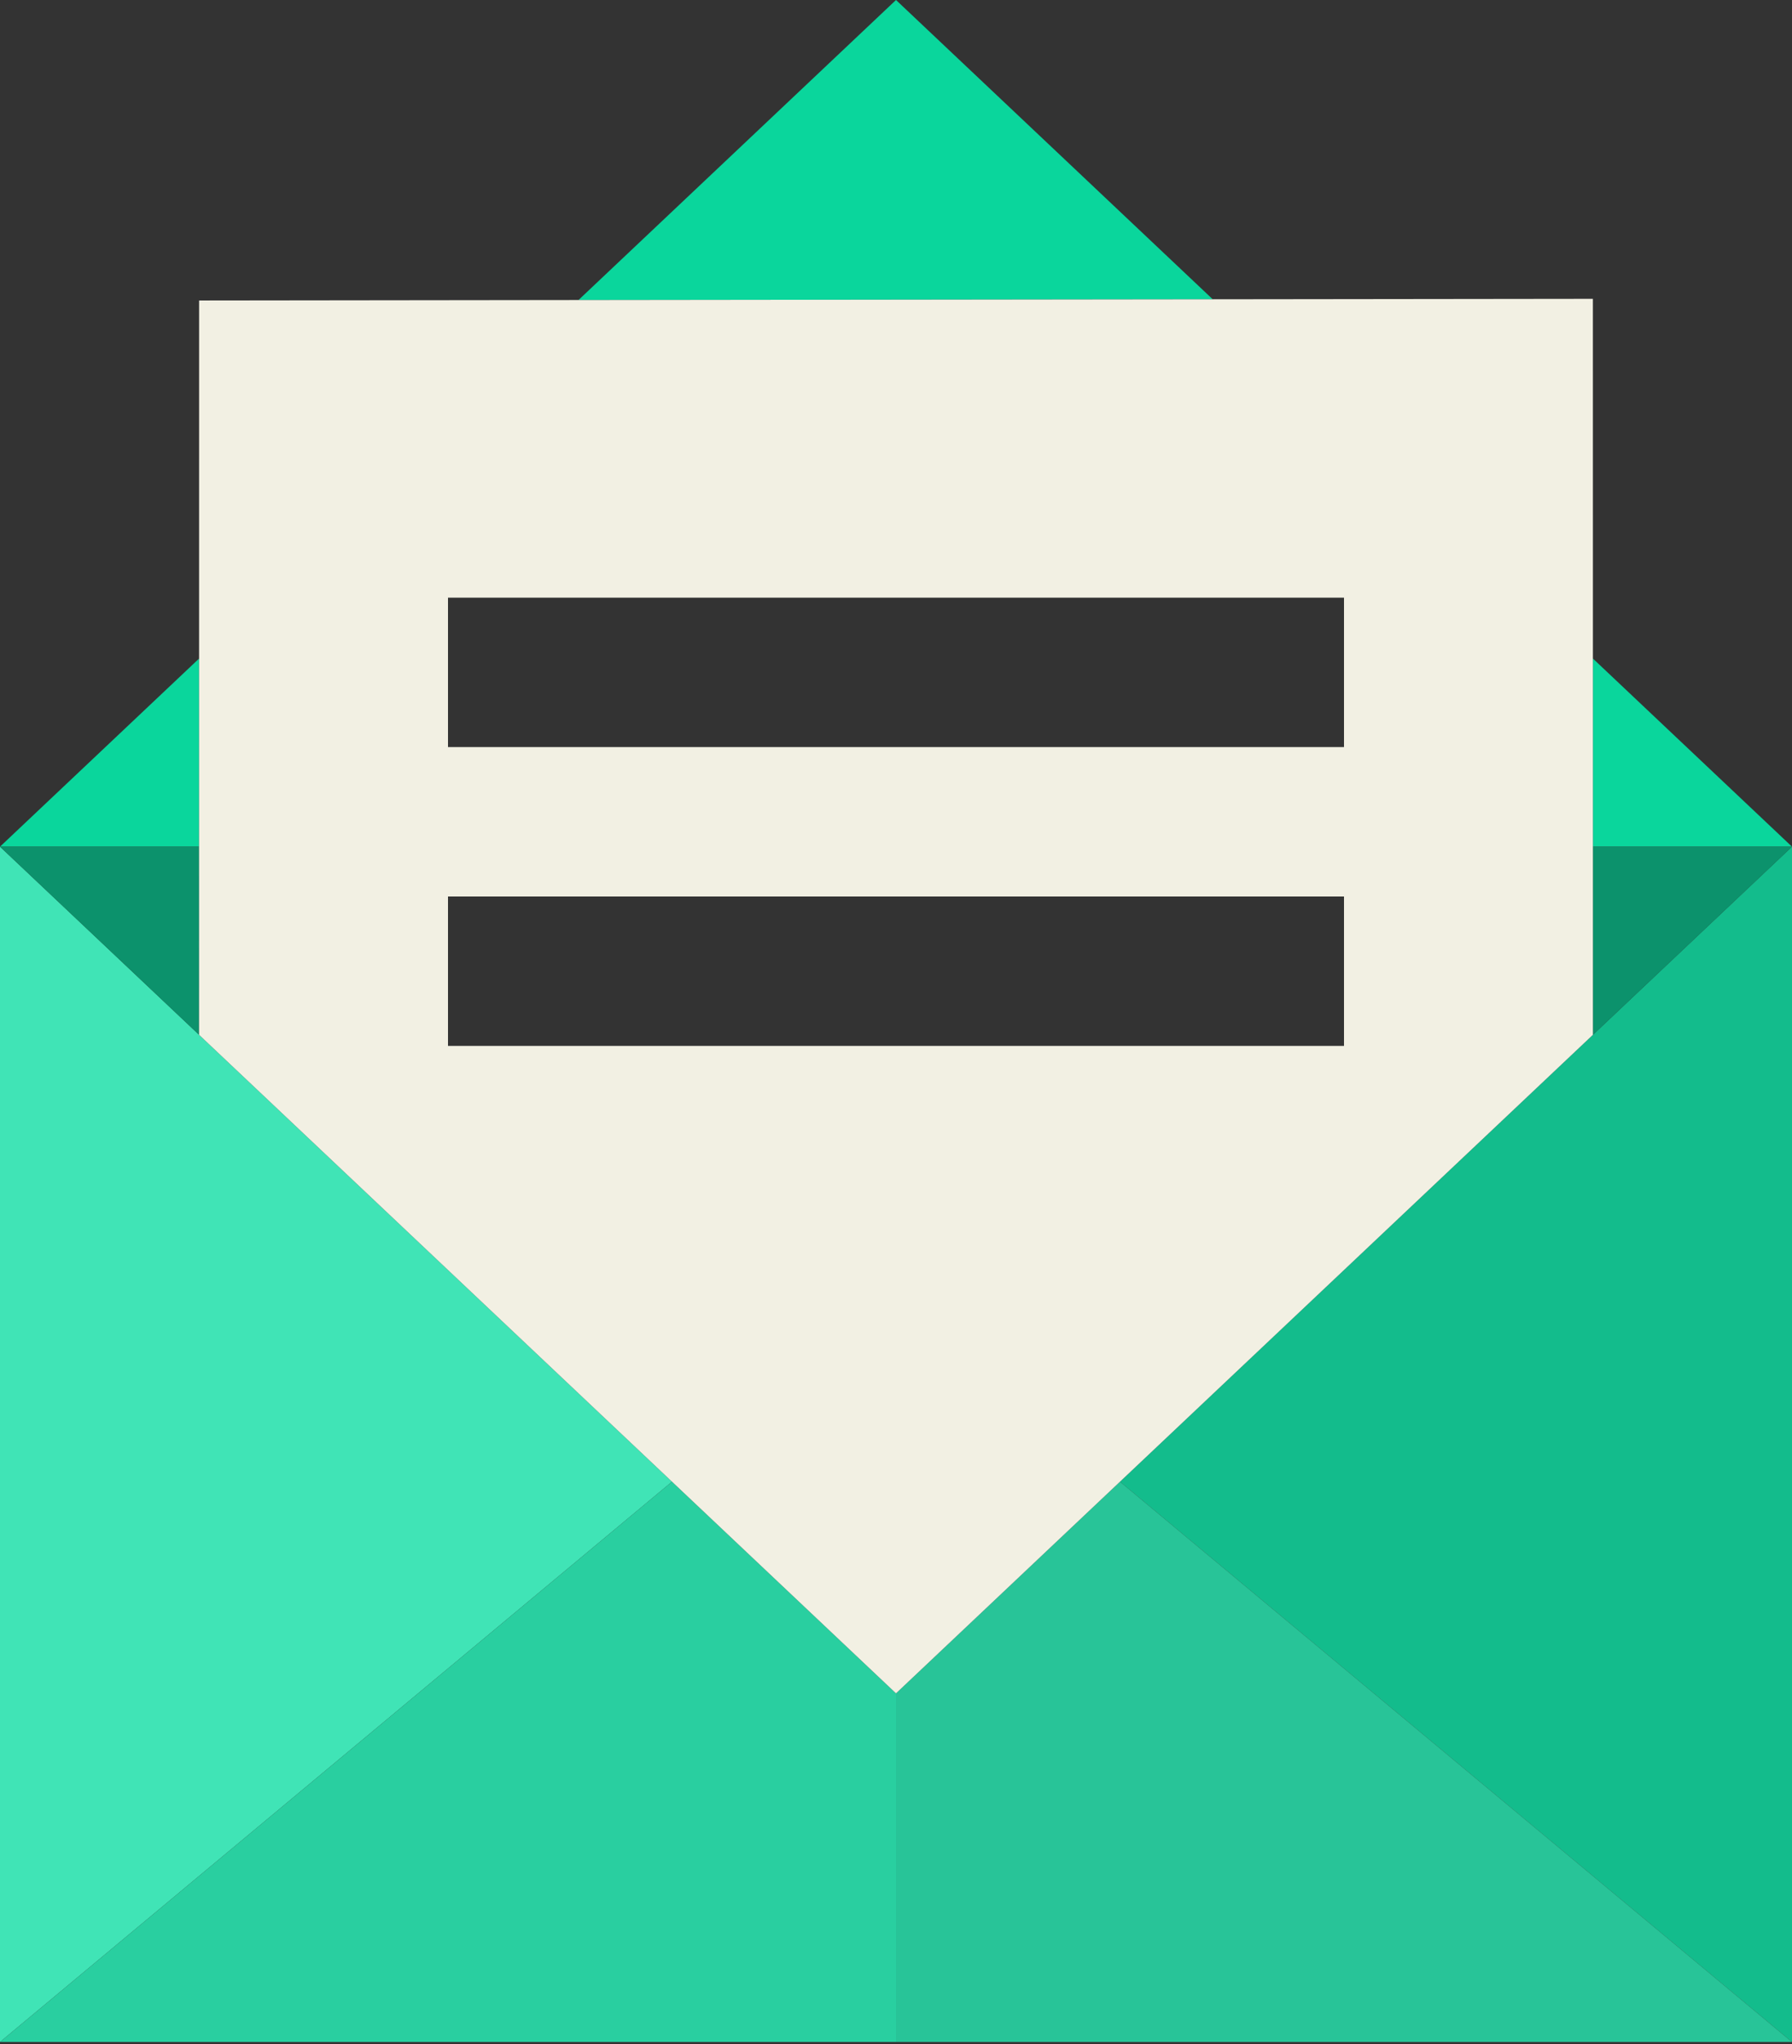 <svg width="150" height="171" fill="none" xmlns="http://www.w3.org/2000/svg"><rect width="100%" height="100%" fill="#333333" stroke="none"/><path d="M133.338 86.57v.001L93.75 123.958 150 170.833v-100l-16.662 15.738z" fill="#13BC8C"/><path d="M0 70.834v99.999l56.25-46.875L0 70.834z" fill="#40E4B6"/><path d="M56.25 123.958L0 170.833h75v-29.166l-18.75-17.709z" fill="#29CFA0"/><path d="M75 141.667v29.166h75l-56.25-46.875L75 141.667z" fill="#28C498"/><path d="M16.664 55.095L0 70.833h16.663V55.095zM150 70.833l-16.665-15.739.001 15.739H150zM75 0L48.422 25.101l53.089-.063L75 0z" fill="#0AD69C"/><path d="M133.338 86.57L150 70.835h-16.663l.001 15.737zM75 141.667L16.66 86.569l.003-15.736H0l56.25 53.125L75 141.667z" fill="#0C926C"/><path d="M16.66 86.569L75 141.667l18.75-17.709 39.587-37.387-.001-15.738-.001-15.738L133.333 25l-31.822.038-53.09.063-31.755.038-.002 29.956-.002 15.738-.001 15.736zM37.5 75h75v12.5h-75V75zm0-12.5V50h75v12.5h-75z" fill="#F2F0E3"/></svg>